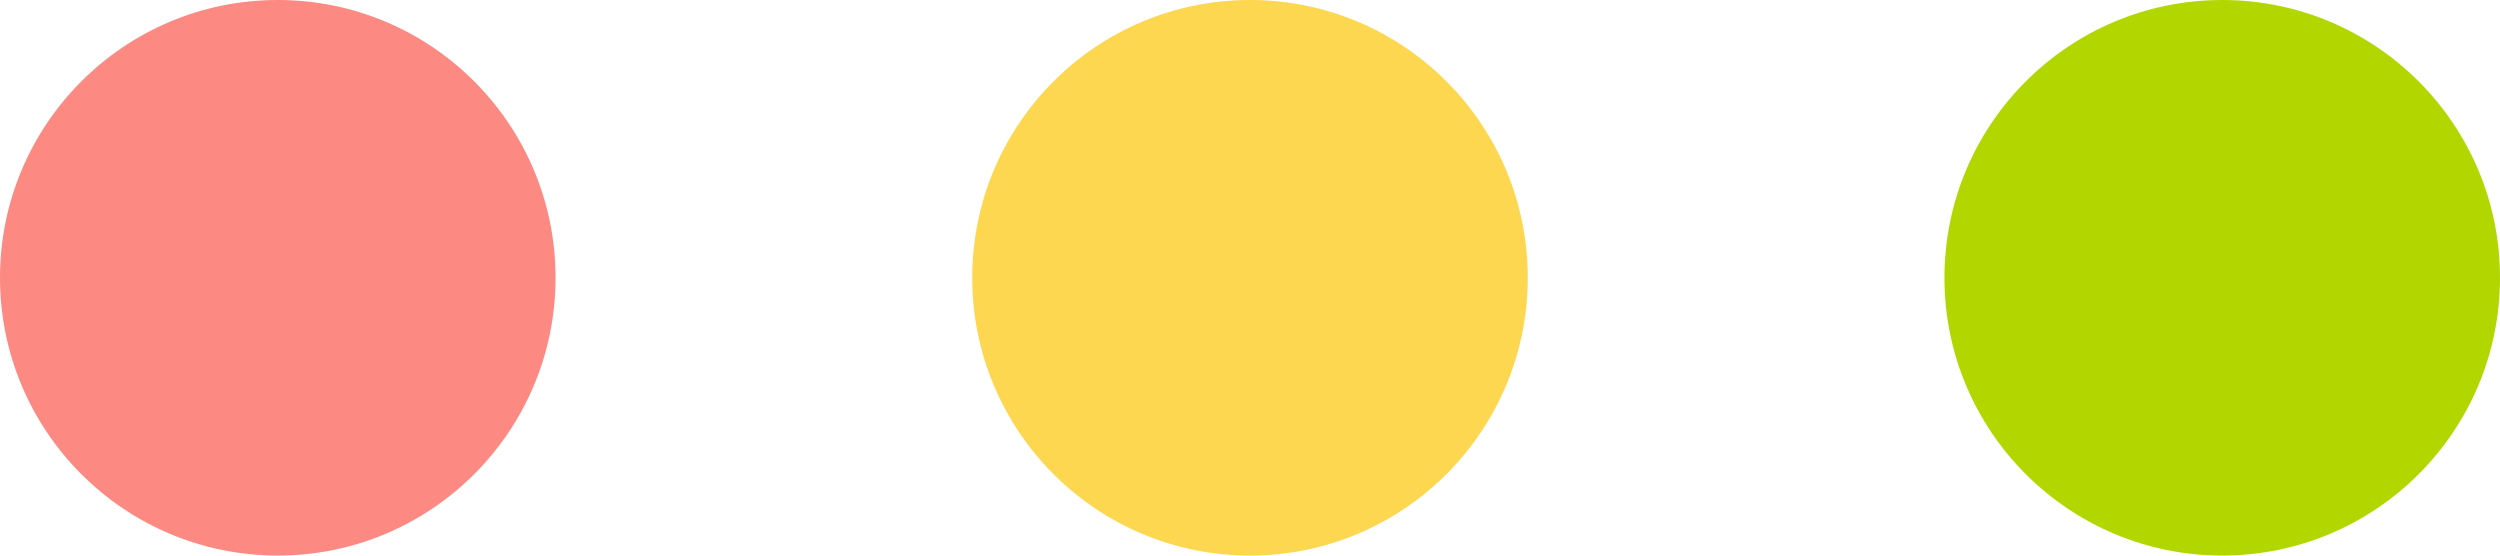 <svg width="36" height="8" viewBox="0 0 36 8" fill="none" xmlns="http://www.w3.org/2000/svg">
<path d="M4 8C6.209 8 8 6.209 8 4C8 1.791 6.209 0 4 0C1.791 0 0 1.791 0 4C0 6.209 1.791 8 4 8Z" fill="#FD8983"/>
<path d="M18 8C20.209 8 22 6.209 22 4C22 1.791 20.209 0 18 0C15.791 0 14 1.791 14 4C14 6.209 15.791 8 18 8Z" fill="#FDD750"/>
<path d="M32 8C34.209 8 36 6.209 36 4C36 1.791 34.209 0 32 0C29.791 0 28 1.791 28 4C28 6.209 29.791 8 32 8Z" fill="#B2D700"/>
</svg>
